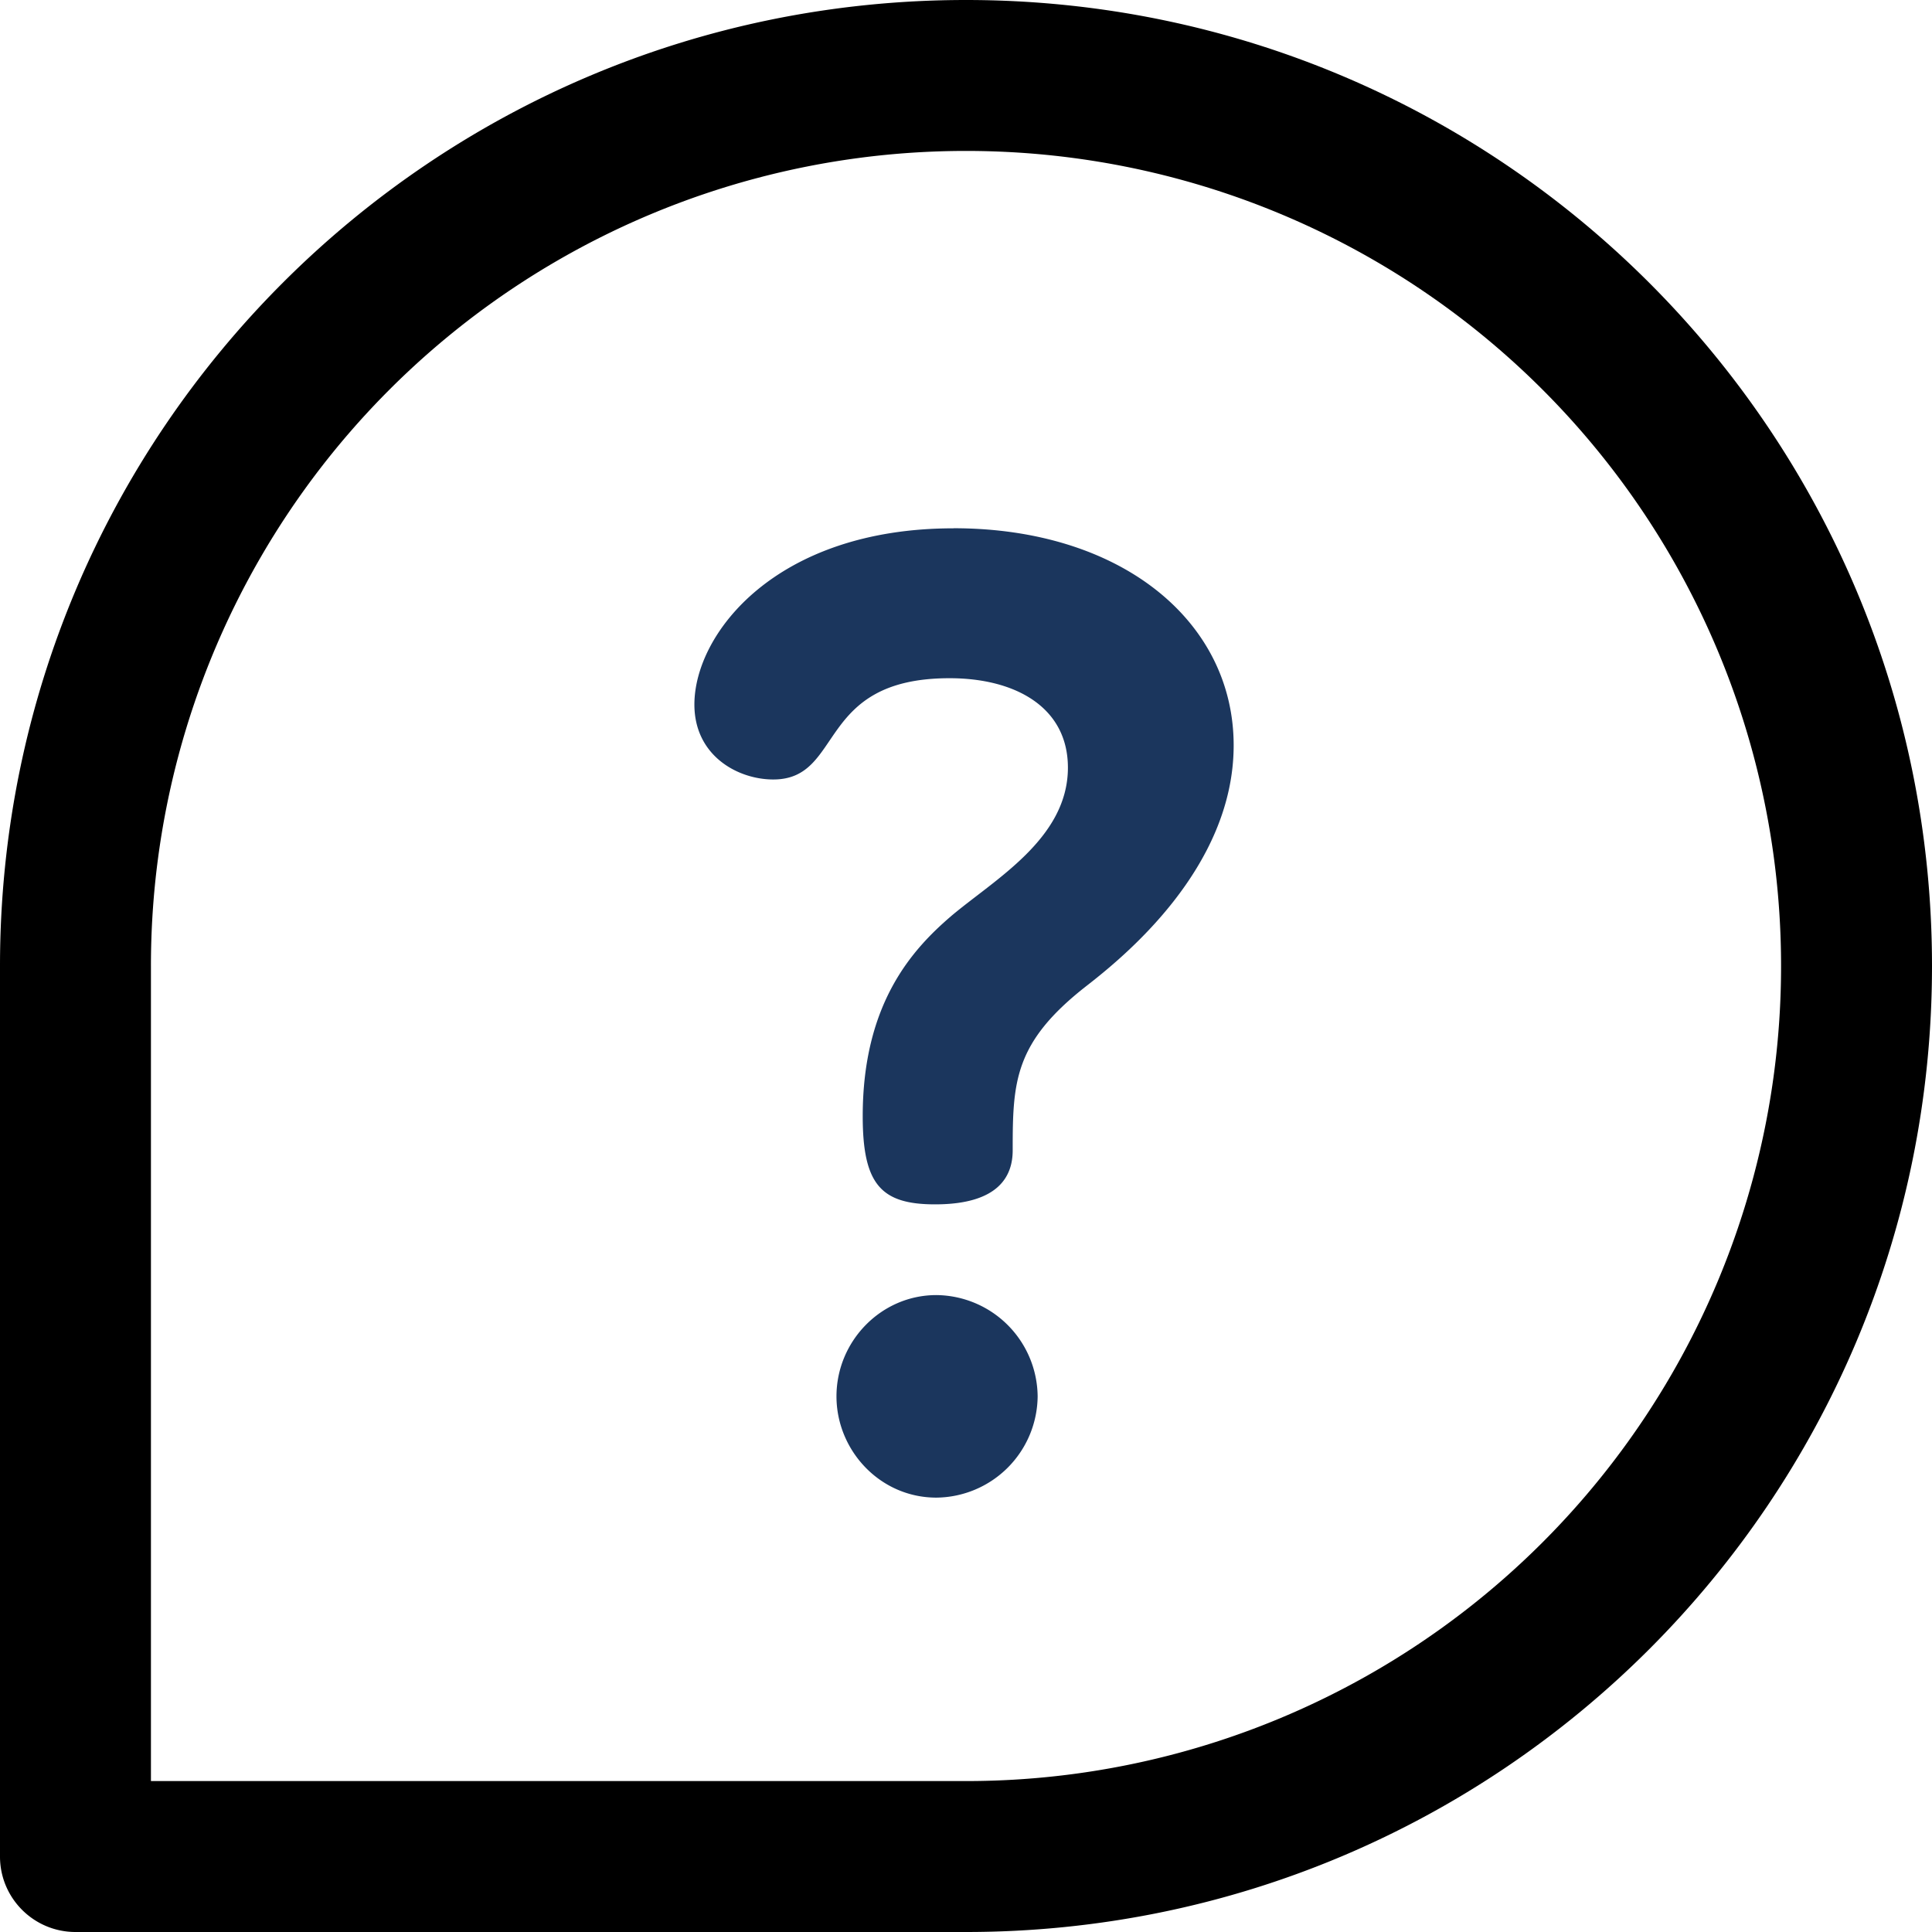 <svg width="24" height="24" xmlns="http://www.w3.org/2000/svg"><path d="M11.632 16.088c-.686 0-1.241.572-1.241 1.258 0 .67.539 1.258 1.241 1.258a1.27 1.27 0 001.258-1.258 1.27 1.27 0 00-1.258-1.258zM11.845 6.563c-2.206 0-3.219 1.307-3.219 2.189 0 .637.54.931.98.931.883 0 .523-1.258 2.19-1.258.817 0 1.47.36 1.47 1.111 0 .883-.915 1.39-1.454 1.847-.474.408-1.095 1.078-1.095 2.483 0 .85.23 1.095.899 1.095.8 0 .964-.36.964-.67 0-.85.016-1.34.915-2.042.441-.344 1.83-1.455 1.83-2.99 0-1.536-1.389-2.697-3.48-2.697z" fill="#1B365D"/><path d="M12 0C5.368 0 0 5.367 0 12v11.063c0 .517.42.937.938.937H12c6.632 0 12-5.367 12-12 0-6.632-5.367-12-12-12zm0 22.125H1.875V12A10.12 10.12 0 0112 1.875 10.12 10.12 0 0122.125 12 10.12 10.12 0 0112 22.125z" /></svg>